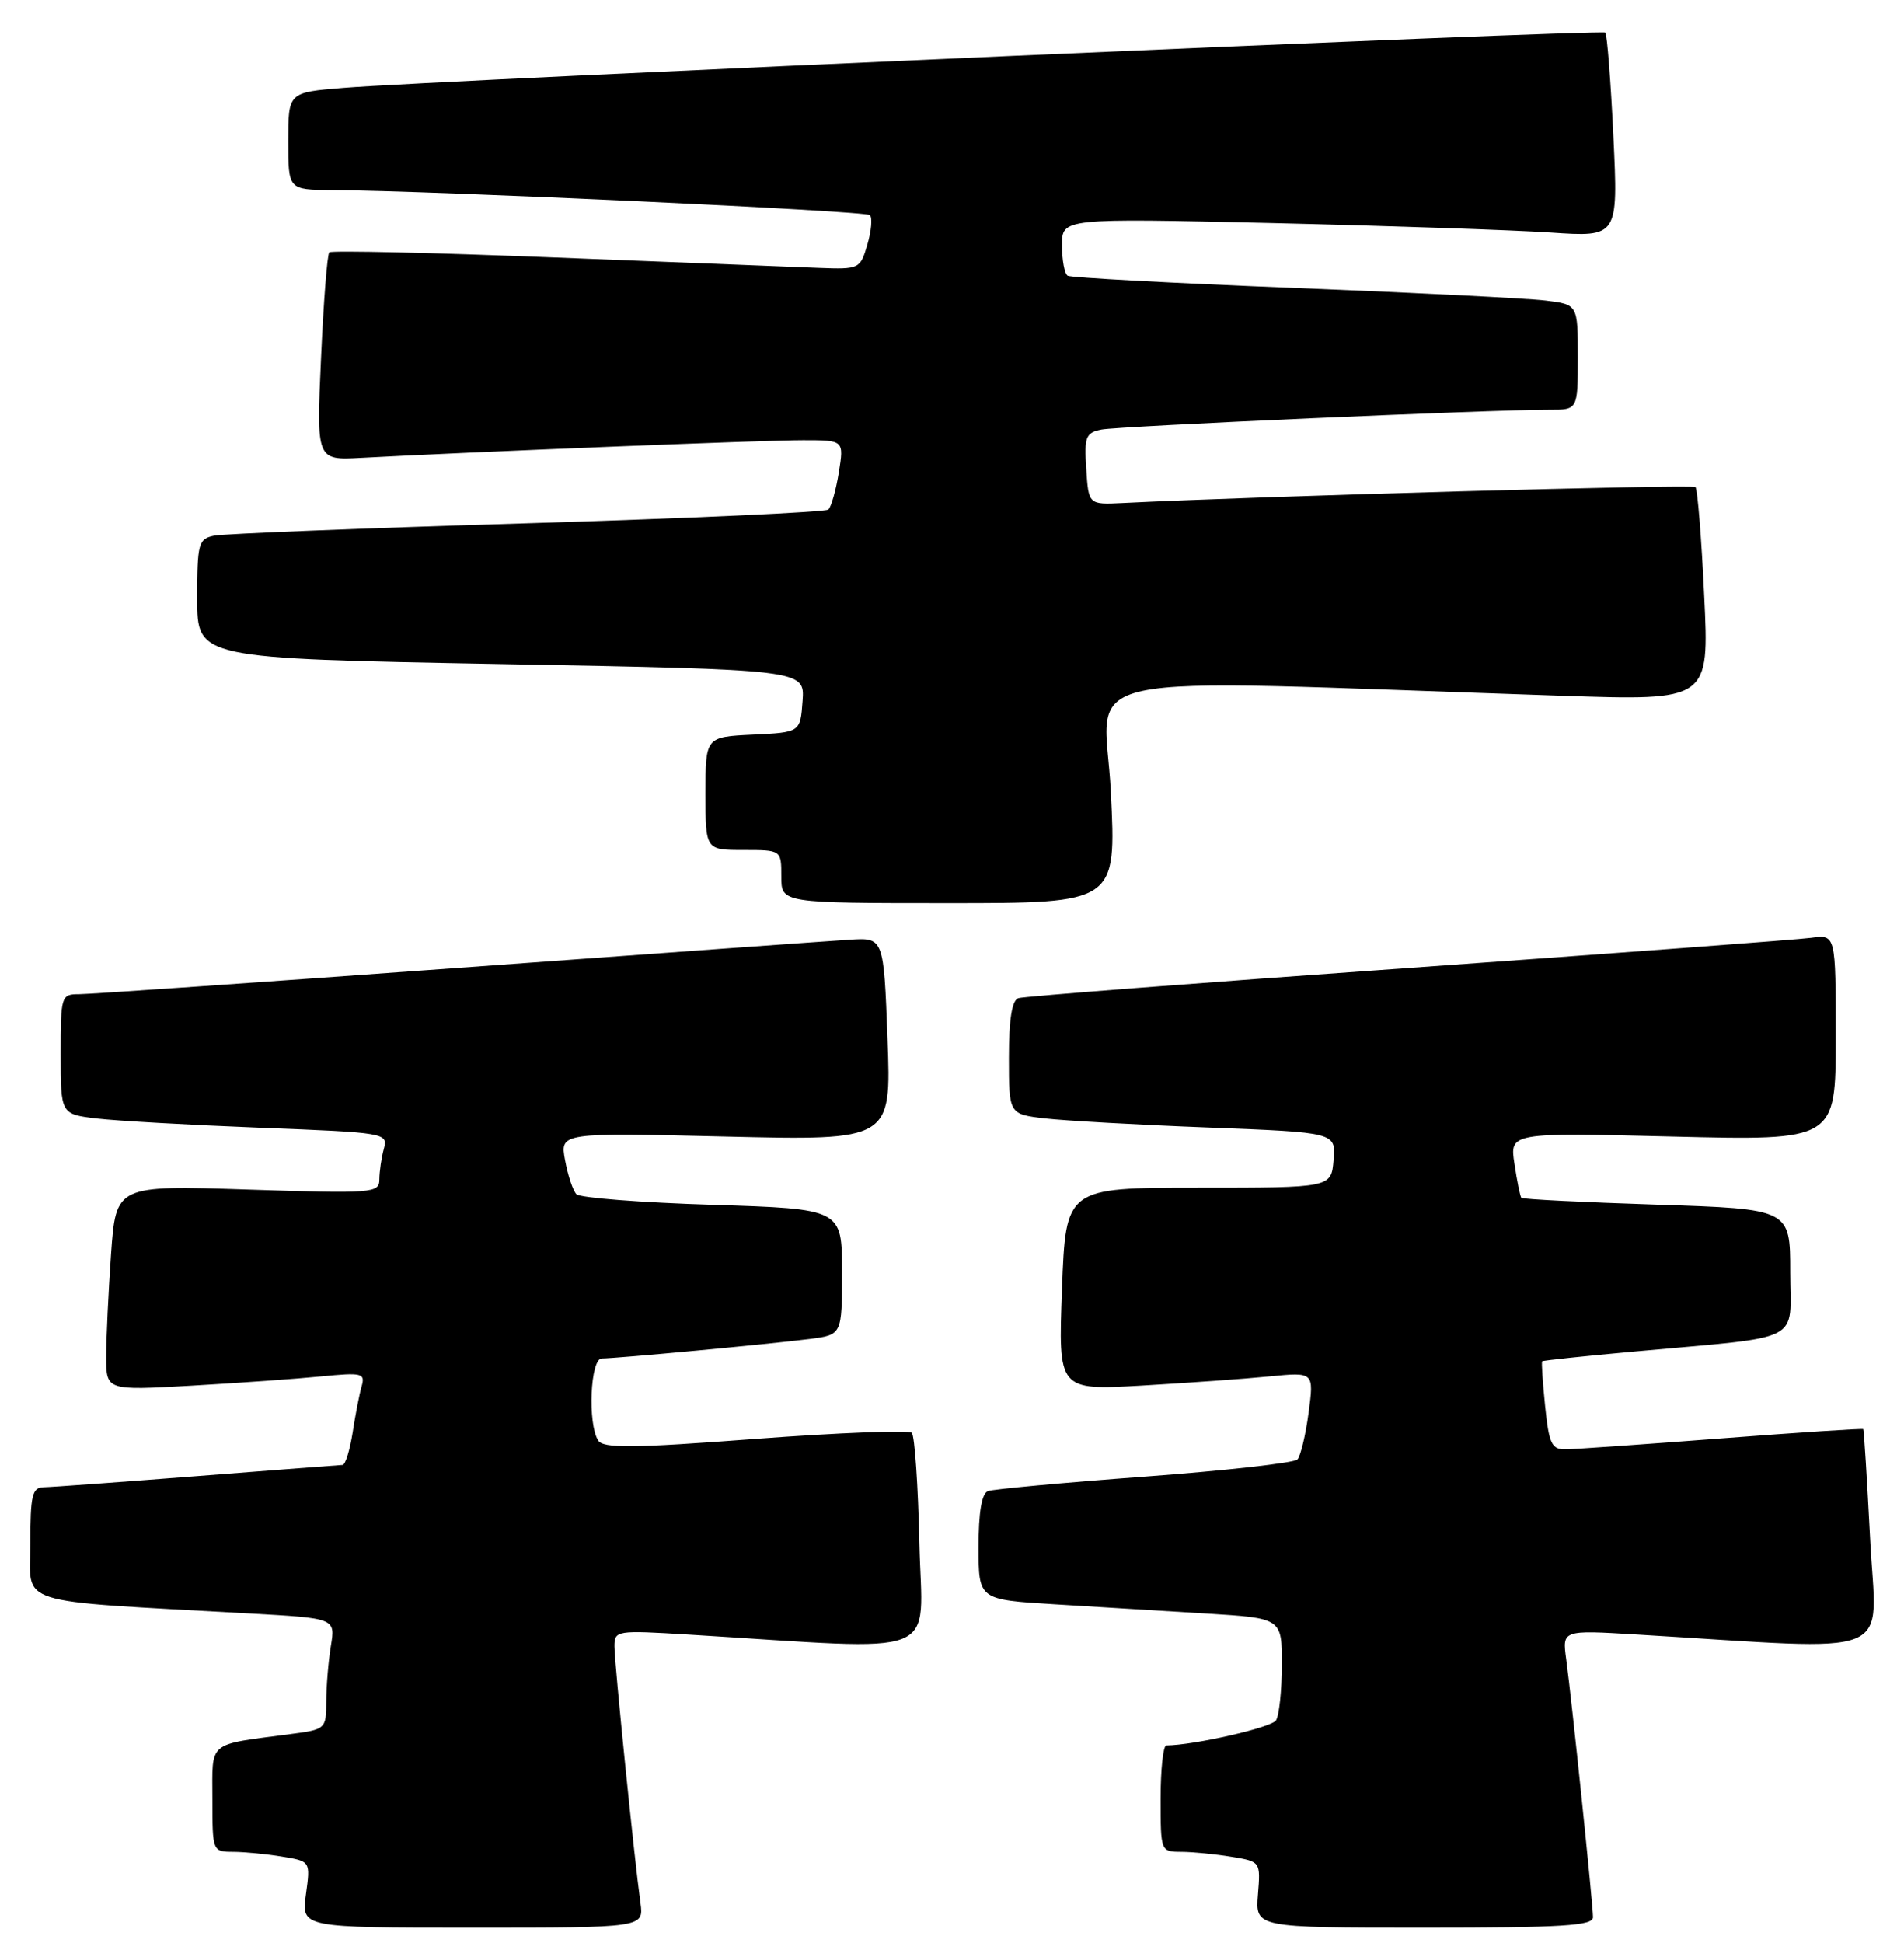 <?xml version="1.0" encoding="UTF-8" standalone="no"?>
<!DOCTYPE svg PUBLIC "-//W3C//DTD SVG 1.1//EN" "http://www.w3.org/Graphics/SVG/1.1/DTD/svg11.dtd" >
<svg xmlns="http://www.w3.org/2000/svg" xmlns:xlink="http://www.w3.org/1999/xlink" version="1.1" viewBox="0 0 251 256">
 <g >
 <path fill="currentColor"
d=" M 84.43 250.75 C 83.60 244.74 81.00 219.11 81.00 216.94 C 81.00 214.84 81.25 214.80 90.75 215.38 C 124.93 217.47 121.54 218.81 121.20 203.35 C 121.03 195.73 120.58 189.19 120.20 188.80 C 119.81 188.42 110.54 188.78 99.59 189.60 C 83.30 190.83 79.53 190.86 78.85 189.80 C 77.45 187.58 77.82 179.00 79.33 179.00 C 81.23 179.00 101.71 177.08 106.75 176.43 C 111.00 175.88 111.00 175.88 111.00 167.59 C 111.00 159.29 111.00 159.29 93.91 158.75 C 84.51 158.46 76.44 157.83 75.99 157.36 C 75.53 156.89 74.86 154.87 74.49 152.87 C 73.82 149.24 73.82 149.24 95.66 149.76 C 117.50 150.28 117.50 150.28 117.00 136.91 C 116.50 123.53 116.50 123.53 112.00 123.82 C 109.53 123.97 86.21 125.65 60.18 127.55 C 34.15 129.45 11.77 131.00 10.43 131.00 C 8.06 131.00 8.00 131.20 8.00 138.91 C 8.00 146.81 8.00 146.81 12.75 147.38 C 15.36 147.69 25.08 148.24 34.33 148.60 C 50.87 149.24 51.16 149.29 50.60 151.38 C 50.28 152.54 50.02 154.36 50.01 155.40 C 50.00 157.22 49.23 157.28 32.64 156.74 C 15.29 156.18 15.29 156.18 14.64 165.24 C 14.29 170.23 14.00 176.31 14.00 178.76 C 14.00 183.22 14.00 183.22 25.25 182.58 C 31.44 182.23 39.13 181.68 42.35 181.36 C 47.72 180.83 48.16 180.93 47.68 182.64 C 47.38 183.66 46.85 186.41 46.49 188.75 C 46.12 191.09 45.53 193.01 45.16 193.03 C 44.80 193.04 36.17 193.71 26.00 194.50 C 15.82 195.29 6.71 195.96 5.75 195.97 C 4.24 196.00 4.00 197.03 4.00 203.39 C 4.00 211.68 1.33 210.83 32.86 212.60 C 44.22 213.23 44.22 213.23 43.62 216.87 C 43.29 218.86 43.02 222.16 43.01 224.19 C 43.00 227.83 42.94 227.89 38.25 228.50 C 27.22 229.96 28.00 229.31 28.00 237.08 C 28.00 243.96 28.02 244.00 30.75 244.01 C 32.26 244.02 35.17 244.30 37.21 244.64 C 40.93 245.25 40.93 245.25 40.33 249.62 C 39.73 254.00 39.73 254.00 62.30 254.00 C 84.87 254.00 84.87 254.00 84.43 250.75 Z  M 210.00 252.63 C 210.00 250.92 207.19 223.88 206.47 218.64 C 205.94 214.78 205.94 214.78 215.72 215.37 C 250.78 217.47 247.35 218.86 246.54 202.86 C 246.13 194.96 245.72 188.41 245.63 188.31 C 245.53 188.20 237.14 188.75 226.98 189.53 C 216.81 190.31 207.55 190.96 206.39 190.97 C 204.55 191.00 204.20 190.26 203.69 185.28 C 203.37 182.14 203.19 179.48 203.30 179.37 C 203.41 179.26 208.90 178.68 215.50 178.08 C 238.14 176.01 236.00 177.11 236.00 167.59 C 236.00 159.30 236.00 159.30 218.42 158.73 C 208.75 158.42 200.71 158.02 200.56 157.83 C 200.40 157.65 199.99 155.64 199.65 153.37 C 199.01 149.23 199.01 149.23 220.51 149.76 C 242.00 150.29 242.00 150.29 242.00 136.71 C 242.00 123.13 242.00 123.13 238.75 123.57 C 236.96 123.81 213.00 125.60 185.50 127.56 C 158.00 129.51 134.94 131.29 134.25 131.52 C 133.40 131.80 133.00 134.31 133.00 139.37 C 133.00 146.81 133.00 146.81 137.75 147.37 C 140.36 147.67 150.06 148.22 159.30 148.57 C 176.11 149.22 176.11 149.22 175.80 152.86 C 175.50 156.50 175.50 156.50 158.00 156.50 C 140.50 156.50 140.50 156.50 140.00 169.84 C 139.50 183.19 139.50 183.19 150.50 182.57 C 156.55 182.22 164.14 181.68 167.36 181.36 C 173.22 180.78 173.22 180.78 172.51 186.14 C 172.12 189.09 171.45 191.87 171.03 192.31 C 170.61 192.76 161.55 193.78 150.89 194.57 C 140.22 195.36 130.94 196.22 130.25 196.47 C 129.41 196.78 129.00 199.24 129.00 203.86 C 129.00 210.78 129.00 210.78 139.00 211.39 C 144.50 211.73 153.50 212.27 159.00 212.61 C 169.00 213.22 169.00 213.22 168.98 219.36 C 168.98 222.74 168.63 226.04 168.21 226.69 C 167.61 227.63 157.43 229.96 153.75 229.99 C 153.34 230.00 153.00 233.15 153.00 237.00 C 153.00 243.97 153.01 244.00 155.75 244.01 C 157.26 244.02 160.23 244.31 162.34 244.66 C 166.18 245.29 166.18 245.29 165.83 249.65 C 165.49 254.00 165.49 254.00 187.74 254.00 C 205.93 254.00 210.00 253.75 210.00 252.63 Z  M 146.44 104.34 C 145.63 87.96 138.68 89.44 205.91 91.68 C 225.33 92.33 225.33 92.33 224.66 78.50 C 224.30 70.89 223.78 64.45 223.51 64.18 C 223.12 63.79 166.15 65.37 148.00 66.28 C 143.50 66.50 143.50 66.50 143.20 61.78 C 142.92 57.54 143.13 57.02 145.20 56.60 C 147.45 56.15 196.83 53.96 204.25 53.99 C 208.00 54.00 208.00 54.00 208.00 47.06 C 208.00 40.12 208.00 40.12 203.75 39.60 C 201.41 39.31 186.45 38.56 170.50 37.93 C 154.55 37.30 141.16 36.58 140.75 36.33 C 140.34 36.09 140.00 34.28 140.00 32.32 C 140.00 28.75 140.00 28.75 167.75 29.39 C 183.01 29.75 199.51 30.31 204.41 30.64 C 213.32 31.24 213.32 31.24 212.69 17.98 C 212.34 10.69 211.86 4.53 211.62 4.29 C 211.17 3.84 57.70 10.56 45.25 11.58 C 38.00 12.17 38.00 12.17 38.00 18.59 C 38.00 25.00 38.00 25.00 43.75 25.04 C 57.47 25.14 114.11 27.78 114.68 28.34 C 115.02 28.69 114.87 30.44 114.34 32.23 C 113.40 35.44 113.29 35.50 107.94 35.30 C 104.95 35.18 89.32 34.57 73.20 33.93 C 57.09 33.29 43.68 32.99 43.41 33.25 C 43.14 33.52 42.65 39.80 42.32 47.20 C 41.71 60.65 41.71 60.65 47.60 60.33 C 61.79 59.56 100.97 57.99 105.88 58.00 C 111.26 58.00 111.26 58.00 110.58 62.25 C 110.20 64.59 109.58 66.79 109.20 67.14 C 108.81 67.48 90.95 68.30 69.50 68.95 C 48.05 69.59 29.49 70.33 28.25 70.58 C 26.15 71.01 26.00 71.55 26.00 78.90 C 26.00 86.76 26.00 86.76 66.05 87.50 C 106.10 88.24 106.10 88.24 105.80 92.37 C 105.50 96.50 105.50 96.50 99.25 96.80 C 93.00 97.10 93.00 97.10 93.00 104.55 C 93.00 112.00 93.00 112.00 98.00 112.00 C 103.00 112.00 103.00 112.00 103.00 115.50 C 103.00 119.00 103.00 119.00 125.08 119.00 C 147.17 119.00 147.17 119.00 146.44 104.34 Z "/>
</g>
</svg>